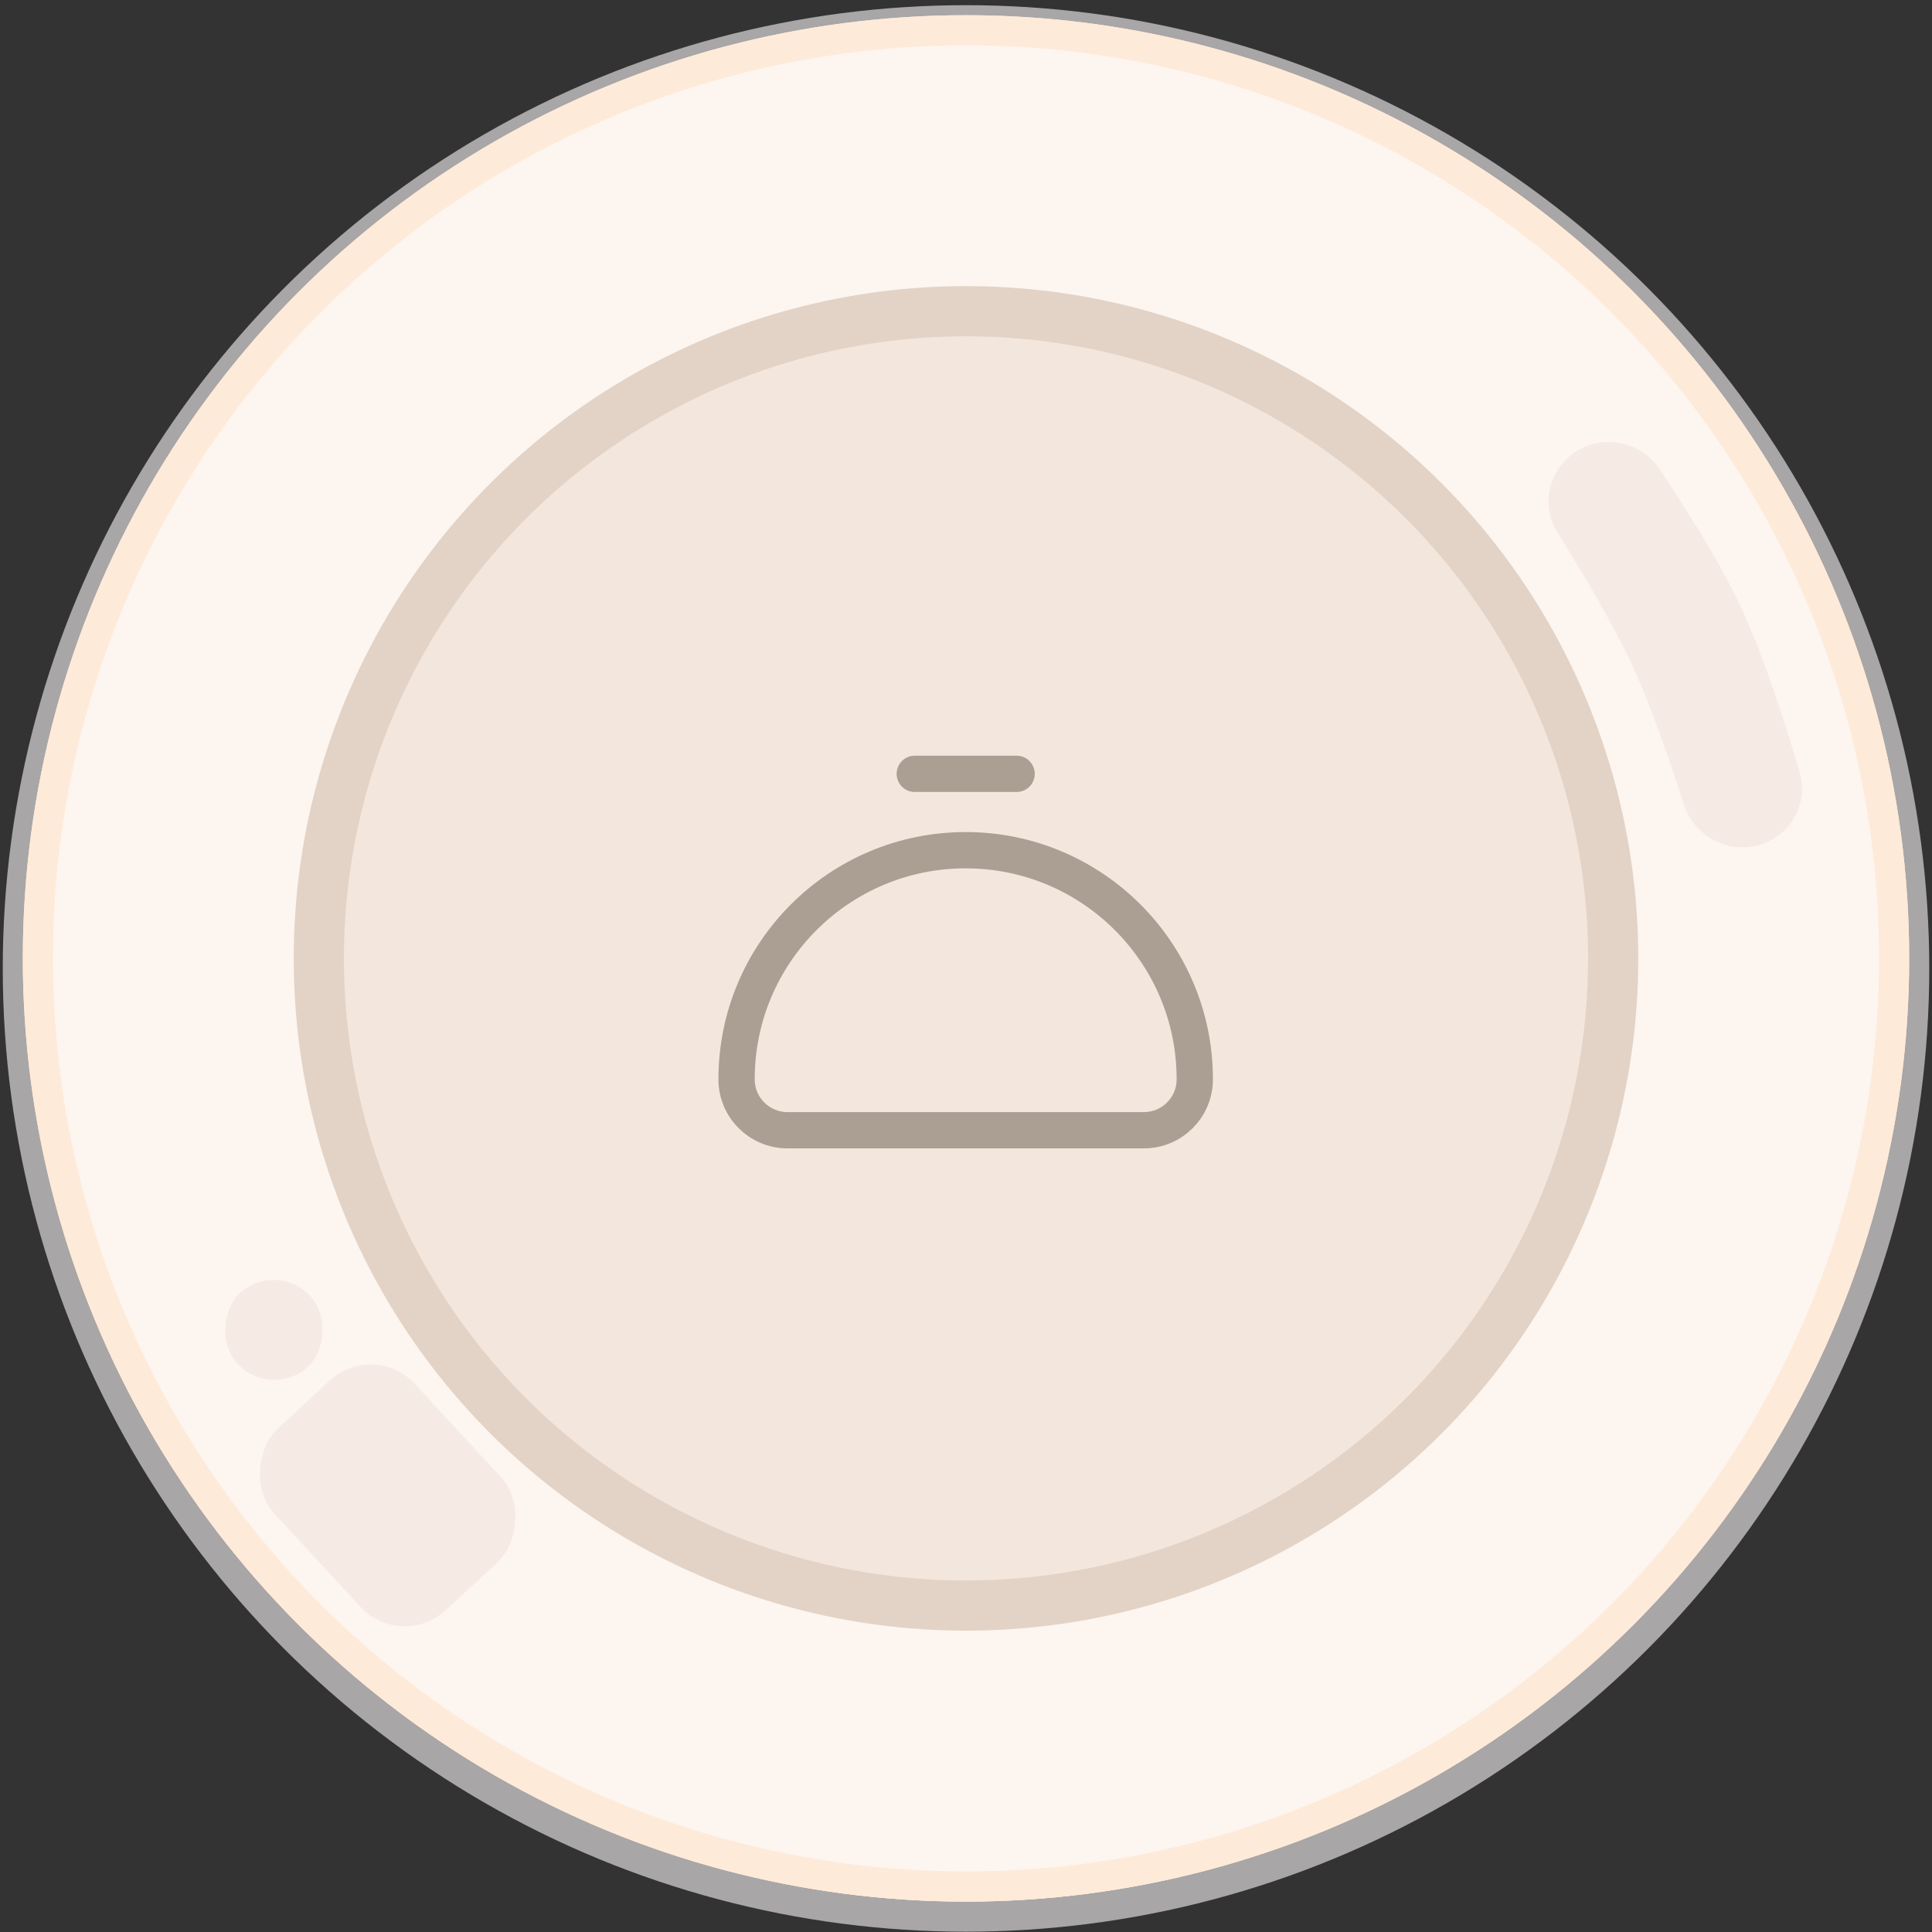 <svg width="127" height="127" viewBox="0 0 127 127" fill="none" xmlns="http://www.w3.org/2000/svg">
<rect x="0" y="0" width="127" height="127" fill="#333333" stroke="none"/>
<circle cx="63.501" cy="63.66" r="62.33" fill="#FDF5EF" stroke="#A8A6A6" stroke-width="1.979"/>
<circle cx="63.5" cy="63" r="61.011" fill="#FDF5EF" stroke="#FEEAD9" stroke-width="1.979"/>
<circle cx="63.5" cy="63" r="61.011" fill="#FDF5EF" stroke="#FEEAD9" stroke-width="1.979"/>
<circle cx="63.5" cy="63" r="42.542" fill="#F3E6DD" stroke="#E2D3C6" stroke-width="3.298"/>
<rect x="24.59" y="88.064" width="16.261" height="12.566" rx="3.957" transform="rotate(47.322 24.59 88.064)" fill="#F5EBE4"/>
<rect x="17.986" y="82.787" width="6.583" height="6.526" rx="3.263" transform="rotate(45 17.986 82.787)" fill="#F5EBE4"/>
<path d="M110.684 52.873C109.772 50.04 108.512 46.375 107.361 43.872C106.078 41.083 104.025 37.642 102.486 35.183L102.42 35.078C101.299 33.285 101.724 31.055 103.424 29.798C103.423 29.799 103.422 29.8 103.421 29.8C103.42 29.801 103.529 29.721 103.485 29.753L103.427 29.796C103.426 29.796 103.425 29.797 103.424 29.798C105.189 28.502 107.813 28.955 109.042 30.766C109.019 30.733 108.997 30.7 108.975 30.666C108.923 30.589 109.052 30.782 109.052 30.781C109.049 30.776 109.045 30.771 109.042 30.766C110.728 33.284 112.935 36.758 114.287 39.585C115.875 42.906 117.38 47.63 118.304 50.775C118.861 52.672 117.869 54.654 116.04 55.402C113.869 56.29 111.404 55.105 110.684 52.873Z" fill="#F5EBE4"/>
<path d="M60.132 50.868H66.826M48.418 70.949C48.418 62.631 55.161 55.888 63.479 55.888C71.796 55.888 78.539 62.631 78.539 70.949C78.539 72.797 77.041 74.296 75.193 74.296H51.765C49.916 74.296 48.418 72.797 48.418 70.949Z" stroke="#AB9F94" stroke-width="2.385" stroke-linecap="round"/>
</svg>
